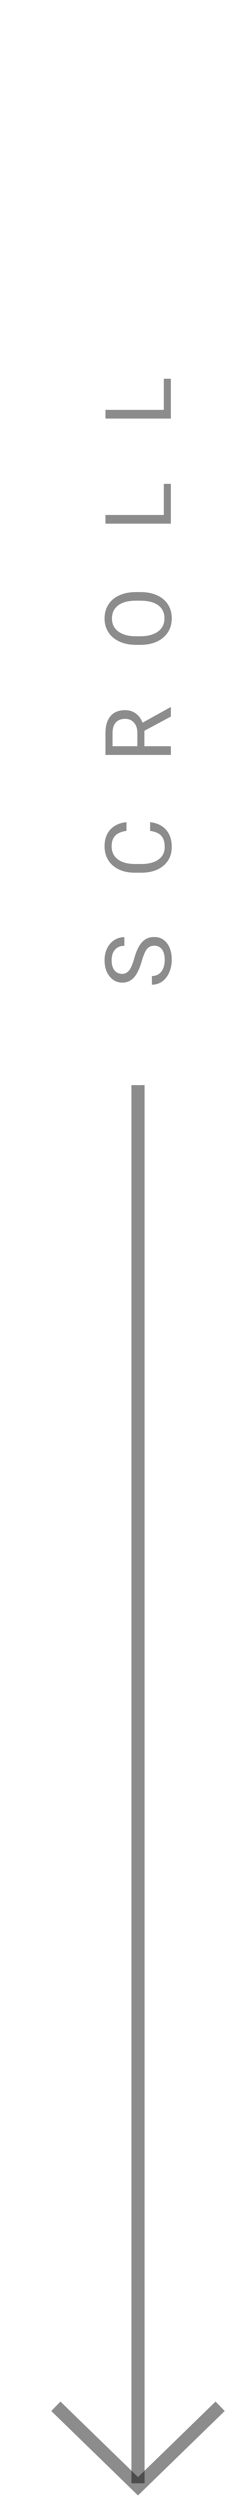 <svg width="35" height="379" viewBox="0 0 35 379" fill="none" xmlns="http://www.w3.org/2000/svg">
<path d="M8.5 364.787L21 376.912L33.5 364.787" stroke="black" stroke-opacity="0.45" stroke-width="2"/>
<path d="M21.564 145.738C21.24 146.863 20.843 147.684 20.374 148.199C19.9 148.709 19.317 148.964 18.624 148.964C17.84 148.964 17.193 148.652 16.683 148.028C16.168 147.399 15.91 146.583 15.91 145.581C15.91 144.897 16.042 144.289 16.307 143.755C16.571 143.218 16.936 142.803 17.4 142.511C17.865 142.215 18.373 142.067 18.925 142.067L18.925 143.386C18.323 143.386 17.852 143.578 17.51 143.96C17.163 144.343 16.99 144.883 16.99 145.581C16.99 146.228 17.134 146.733 17.421 147.098C17.703 147.458 18.098 147.638 18.604 147.638C19.009 147.638 19.353 147.467 19.636 147.125C19.914 146.779 20.169 146.193 20.401 145.369C20.634 144.539 20.891 143.892 21.174 143.427C21.452 142.958 21.778 142.611 22.151 142.388C22.525 142.16 22.965 142.046 23.471 142.046C24.277 142.046 24.924 142.361 25.412 142.99C25.895 143.619 26.137 144.459 26.137 145.512C26.137 146.196 26.007 146.834 25.747 147.426C25.483 148.019 25.123 148.477 24.667 148.8C24.211 149.119 23.694 149.279 23.115 149.279L23.115 147.959C23.717 147.959 24.193 147.738 24.544 147.296C24.89 146.85 25.064 146.255 25.064 145.512C25.064 144.819 24.922 144.289 24.64 143.919C24.357 143.55 23.972 143.366 23.484 143.366C22.997 143.366 22.621 143.537 22.356 143.878C22.088 144.22 21.823 144.84 21.564 145.738ZM22.842 124.637C23.895 124.76 24.708 125.149 25.282 125.806C25.852 126.457 26.137 127.325 26.137 128.41C26.137 129.586 25.715 130.529 24.872 131.24C24.029 131.946 22.901 132.3 21.488 132.3L20.531 132.3C19.606 132.3 18.793 132.136 18.091 131.807C17.389 131.475 16.851 131.005 16.477 130.399C16.099 129.793 15.91 129.091 15.91 128.294C15.91 127.236 16.206 126.389 16.799 125.751C17.387 125.113 18.203 124.741 19.246 124.637L19.246 125.956C18.453 126.07 17.879 126.318 17.523 126.701C17.168 127.079 16.99 127.61 16.99 128.294C16.99 129.132 17.3 129.791 17.92 130.269C18.54 130.743 19.422 130.98 20.565 130.98L21.529 130.98C22.609 130.98 23.468 130.755 24.106 130.304C24.744 129.852 25.064 129.221 25.064 128.41C25.064 127.681 24.899 127.123 24.571 126.735C24.239 126.343 23.662 126.083 22.842 125.956L22.842 124.637ZM21.974 110.788L21.974 113.126L26 113.126L26 114.446L16.047 114.446L16.047 111.151C16.047 110.03 16.302 109.168 16.812 108.567C17.323 107.961 18.066 107.657 19.041 107.657C19.661 107.657 20.201 107.826 20.661 108.163C21.121 108.496 21.465 108.961 21.693 109.558L25.918 107.22L26 107.22L26 108.628L21.974 110.788ZM20.9 113.126L20.9 111.11C20.9 110.458 20.732 109.941 20.395 109.558C20.057 109.17 19.606 108.977 19.041 108.977C18.426 108.977 17.954 109.161 17.626 109.531C17.298 109.895 17.131 110.424 17.127 111.116L17.127 113.126L20.9 113.126ZM21.345 89.755C22.32 89.755 23.172 89.92 23.901 90.248C24.626 90.576 25.18 91.041 25.562 91.642C25.945 92.244 26.137 92.946 26.137 93.748C26.137 94.531 25.945 95.227 25.562 95.833C25.175 96.439 24.626 96.91 23.915 97.248C23.2 97.58 22.372 97.751 21.434 97.76L20.716 97.76C19.759 97.76 18.913 97.594 18.18 97.261C17.446 96.929 16.885 96.459 16.498 95.853C16.106 95.243 15.91 94.545 15.91 93.761C15.91 92.964 16.104 92.262 16.491 91.656C16.874 91.045 17.432 90.576 18.166 90.248C18.895 89.92 19.745 89.755 20.716 89.755L21.345 89.755ZM20.702 91.061C19.522 91.061 18.617 91.298 17.988 91.772C17.355 92.246 17.038 92.909 17.038 93.761C17.038 94.591 17.355 95.245 17.988 95.723C18.617 96.197 19.492 96.441 20.613 96.455L21.345 96.455C22.489 96.455 23.389 96.216 24.045 95.737C24.697 95.254 25.023 94.591 25.023 93.748C25.023 92.9 24.715 92.244 24.1 91.779C23.48 91.314 22.593 91.075 21.44 91.061L20.702 91.061ZM24.927 78.067L24.927 73.351L26 73.351L26 79.387L16.047 79.387L16.047 78.067L24.927 78.067ZM24.927 62.134L24.927 57.417L26 57.417L26 63.454L16.047 63.454L16.047 62.134L24.927 62.134Z" fill="black" fill-opacity="0.45"/>
<path d="M21 164.5L21 376.463" stroke="black" stroke-opacity="0.45" stroke-width="2"/>
</svg>
